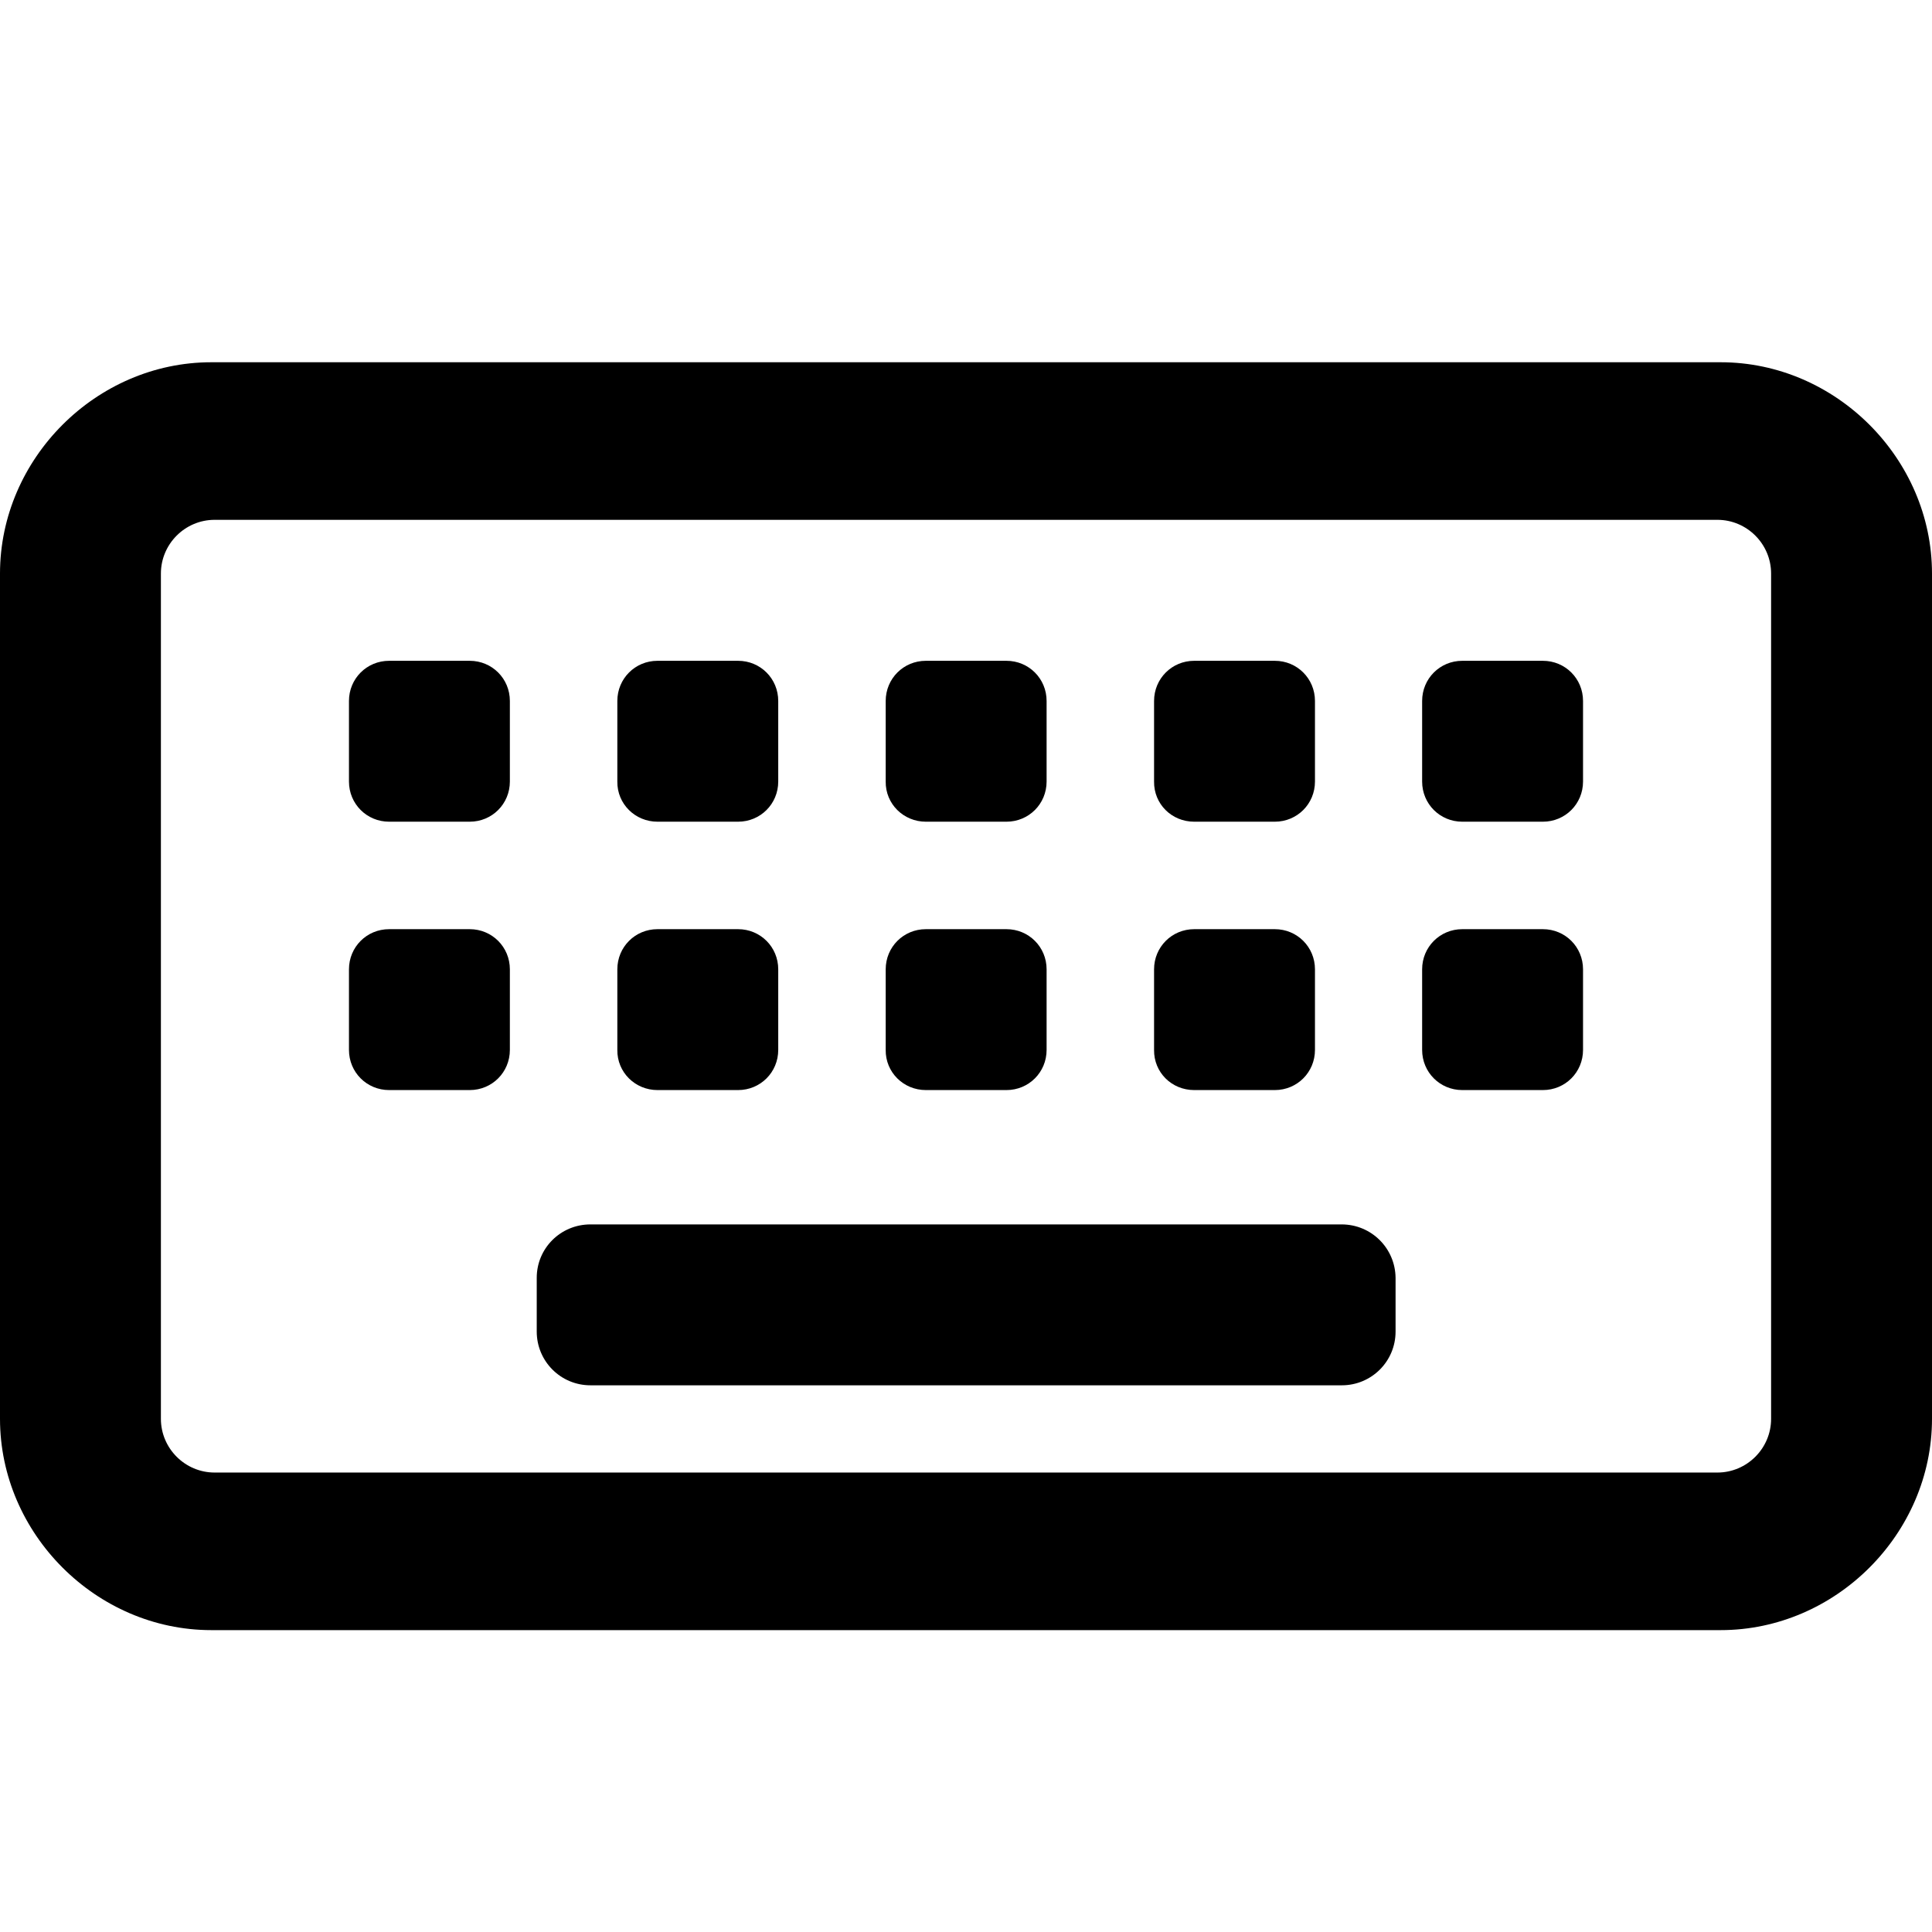 <?xml version="1.0"?>
<svg xmlns="http://www.w3.org/2000/svg" viewBox="0 0 64 64" width="64" height="64" preserveAspectRatio="xMidYMid meet">
  <g id="icon" transform="translate(0, 5)">
    <path d="M57 7H7C3.19 7 0 10.19 0 14v28c0 3.81 3.19 7 7 7h50c3.81 0 7-3.19 7-7V14C64 10.19 60.81 7 57 7zM58.67 42c0 0.98-0.8 1.78-1.78 1.78H7.11c-0.98 0-1.78-0.8-1.78-1.78V14c0-0.98 0.8-1.78 1.78-1.78h49.78c0.98 0 1.78 0.8 1.78 1.78V42zM15.56 16.89h-2.67c-0.74 0-1.33 0.59-1.33 1.33v2.67c0 0.74 0.59 1.33 1.33 1.33h2.67c0.74 0 1.33-0.59 1.33-1.33v-2.67C16.89 17.48 16.3 16.89 15.56 16.89zM21.78 22.22h2.67c0.74 0 1.33-0.59 1.33-1.33v-2.67c0-0.74-0.59-1.33-1.33-1.33h-2.67c-0.74 0-1.33 0.59-1.33 1.33v2.67C20.44 21.63 21.04 22.22 21.78 22.22zM30.67 22.22h2.67c0.74 0 1.33-0.59 1.33-1.33v-2.67c0-0.74-0.59-1.33-1.33-1.33h-2.67c-0.74 0-1.33 0.59-1.33 1.33v2.67C29.33 21.63 29.93 22.22 30.67 22.22zM39.56 22.22h2.67c0.74 0 1.33-0.59 1.33-1.33v-2.67c0-0.74-0.59-1.33-1.33-1.33h-2.67c-0.74 0-1.33 0.59-1.33 1.33v2.67C38.22 21.63 38.81 22.22 39.56 22.22zM51.11 16.89h-2.67c-0.74 0-1.33 0.59-1.33 1.33v2.67c0 0.74 0.59 1.33 1.33 1.33h2.67c0.74 0 1.33-0.59 1.33-1.33v-2.67C52.44 17.48 51.85 16.89 51.11 16.89zM15.56 25.78h-2.67c-0.74 0-1.33 0.59-1.33 1.33v2.67c0 0.74 0.59 1.33 1.33 1.33h2.67c0.74 0 1.33-0.59 1.33-1.33v-2.67C16.89 26.37 16.3 25.78 15.56 25.78zM21.78 31.11h2.67c0.74 0 1.33-0.59 1.33-1.33v-2.67c0-0.74-0.59-1.33-1.33-1.33h-2.67c-0.74 0-1.33 0.59-1.33 1.33v2.67C20.44 30.52 21.04 31.11 21.78 31.11zM30.67 31.11h2.67c0.74 0 1.33-0.59 1.33-1.33v-2.67c0-0.74-0.59-1.33-1.33-1.33h-2.67c-0.74 0-1.33 0.59-1.33 1.33v2.67C29.33 30.52 29.93 31.11 30.67 31.11zM39.56 31.11h2.67c0.74 0 1.33-0.59 1.33-1.33v-2.67c0-0.74-0.59-1.33-1.33-1.33h-2.67c-0.74 0-1.33 0.59-1.33 1.33v2.67C38.22 30.52 38.81 31.11 39.56 31.11zM51.11 25.78h-2.67c-0.74 0-1.33 0.59-1.33 1.33v2.67c0 0.74 0.59 1.33 1.33 1.33h2.67c0.74 0 1.33-0.59 1.33-1.33v-2.67C52.44 26.37 51.85 25.78 51.11 25.78zM44.44 35.56H19.56C18.57 35.56 17.78 36.35 17.78 37.33V39.11c0 0.98 0.79 1.78 1.78 1.78h24.89c0.98 0 1.78-0.79 1.78-1.78v-1.78C46.22 36.35 45.43 35.56 44.44 35.56z"/>
  </g>
</svg>
